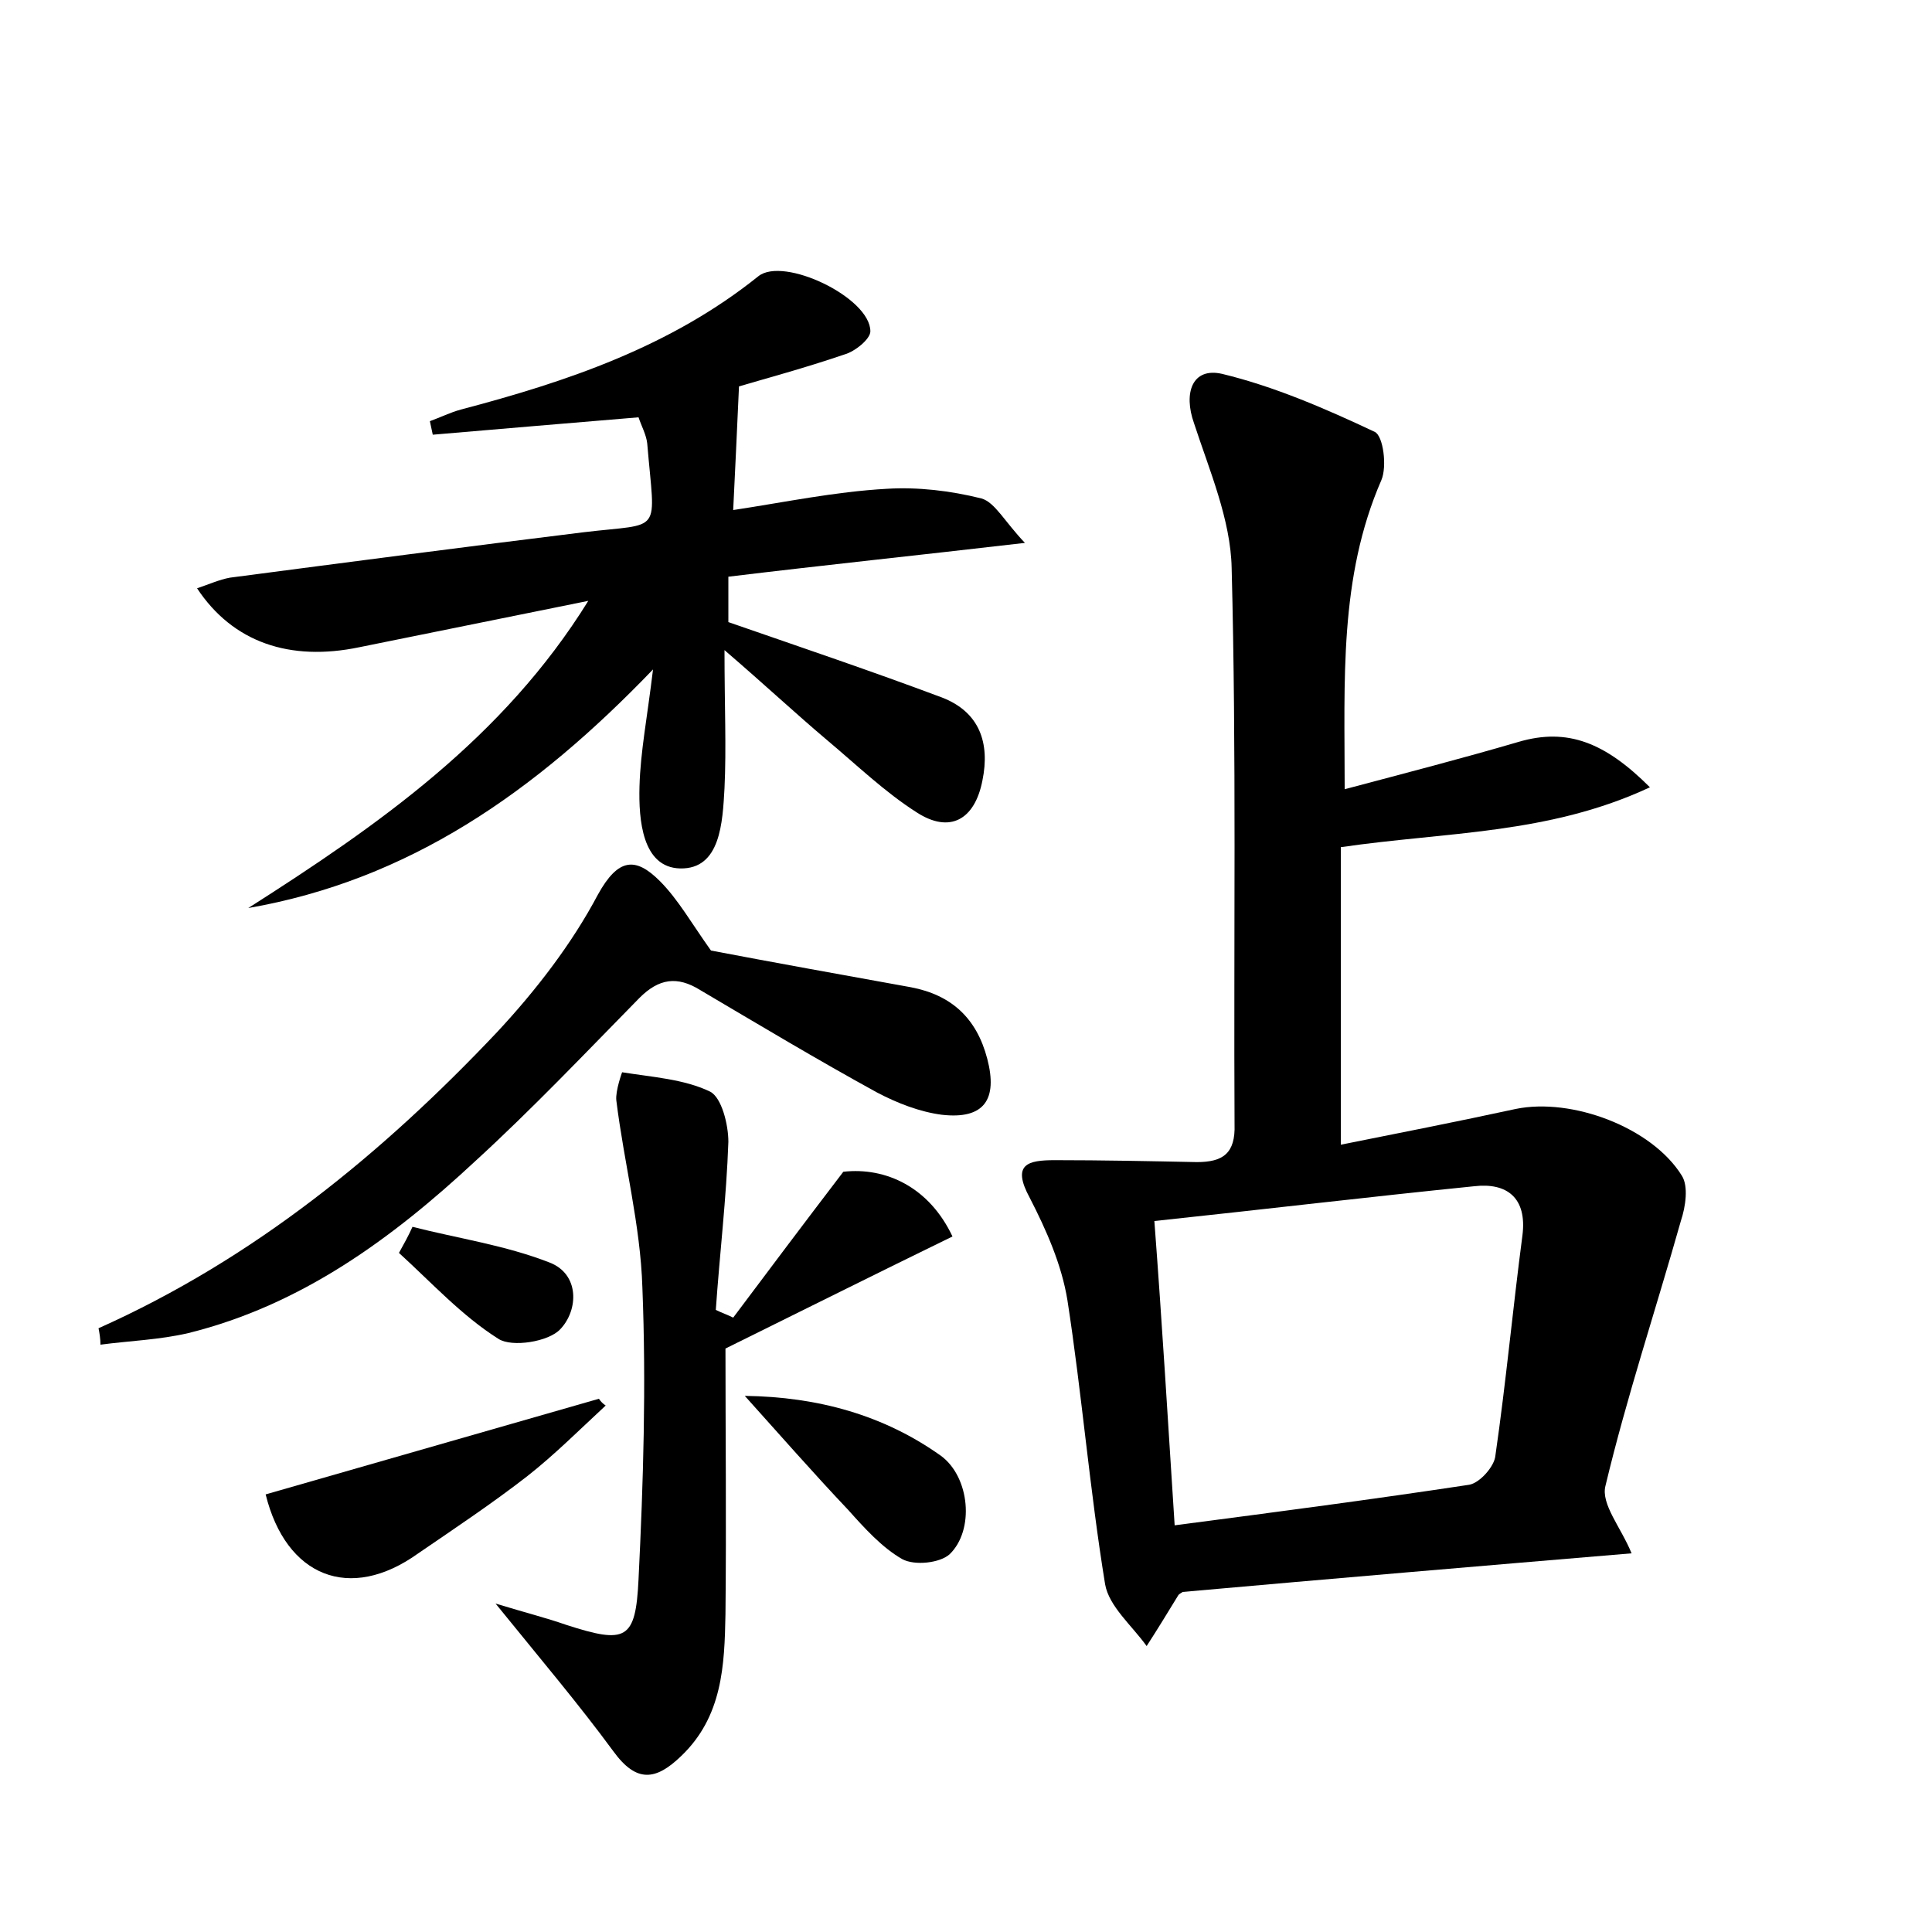<?xml version="1.0" encoding="utf-8"?>
<!-- Generator: Adobe Illustrator 22.0.0, SVG Export Plug-In . SVG Version: 6.00 Build 0)  -->
<svg version="1.1" id="图层_1" xmlns="http://www.w3.org/2000/svg" xmlns:xlink="http://www.w3.org/1999/xlink" x="0px" y="0px"
	 viewBox="0 0 200 200" style="enable-background:new 0 0 200 200;" xml:space="preserve">
<style type="text/css">
	.st1{fill:#010000;}
	.st4{fill:#fbfafc;}
</style>
<g>
	
	<path d="M139.2,81.7c6.4-1.7,12.2-3.2,18-4.9c5.1-1.5,9,0.1,13.6,4.7c-10.5,4.9-21.1,4.6-32,6.2c0,10.1,0,20.2,0,30.8
		c6-1.2,12.1-2.4,18.1-3.7c5.8-1.2,14.1,1.9,17.2,6.9c0.7,1.1,0.4,3.2-0.1,4.7c-2.6,9.2-5.6,18.2-7.8,27.4c-0.5,1.9,1.6,4.3,2.7,7
		c-15.5,1.3-30.8,2.6-46.5,4c0.1,0-0.2,0.1-0.4,0.3c-1.1,1.8-2.2,3.6-3.3,5.3c-1.5-2.1-3.9-4.1-4.3-6.4c-1.6-9.8-2.4-19.7-3.9-29.4
		c-0.6-3.7-2.2-7.3-3.9-10.6c-1.9-3.5-0.2-3.9,2.6-3.9c4.9,0,9.8,0.1,14.7,0.2c2.7,0,4-0.9,3.9-3.9c-0.1-19.2,0.2-38.4-0.3-57.6
		c-0.1-5-2.3-10.1-3.9-15c-1.1-3.1-0.2-5.8,2.9-5.1c5.4,1.3,10.7,3.6,15.8,6c0.9,0.4,1.3,3.6,0.7,5
		C138.6,59.8,139.2,70.4,139.2,81.7z M121.6,157.9c10.7-1.4,20.6-2.7,30.5-4.2c1.1-0.2,2.6-1.9,2.7-3c1.1-7.6,1.8-15.2,2.8-22.8
		c0.5-3.9-1.6-5.5-5-5.1c-10.9,1.1-21.8,2.4-33.1,3.6C120.3,137,120.9,147,121.6,157.9z"/>
	<path d="M60.9,62.2C53,63.8,45.1,65.4,37.2,67c-7.2,1.5-13.1-0.5-16.8-6.1c1.2-0.4,2.3-0.9,3.4-1.1c12.2-1.6,24.4-3.2,36.6-4.7
		c8.3-1,7.4,0.4,6.6-9.2c-0.1-0.9-0.6-1.8-0.9-2.7c-7.2,0.6-14.3,1.2-21.3,1.8c-0.1-0.5-0.2-0.9-0.3-1.4c1.1-0.4,2.1-0.9,3.2-1.2
		c11-2.9,21.7-6.5,30.8-13.8c2.6-2.1,11.6,2.2,11.6,5.7c0,0.8-1.6,2.1-2.7,2.4c-4.1,1.4-8.2,2.5-10.9,3.3c-0.2,4.7-0.4,8.5-0.6,12.8
		c5.3-0.8,10.5-1.9,15.9-2.2c3.2-0.2,6.6,0.2,9.8,1c1.4,0.4,2.4,2.4,4.5,4.6c-11.2,1.3-20.8,2.3-30.7,3.5c0,1.9,0,3.5,0,4.7
		c7.5,2.6,14.9,5.1,22.1,7.8c3.9,1.5,5,4.7,4.2,8.6c-0.8,4.1-3.4,5.5-6.8,3.3c-3.3-2.1-6.2-4.9-9.3-7.5c-3.2-2.7-6.3-5.6-10.6-9.3
		c0,5.8,0.2,10.1,0,14.3c-0.2,3.5-0.4,8.4-4.6,8.3c-3.9-0.1-4.3-5-4.2-8.5c0.1-3.6,0.8-7.1,1.4-12.1C55.3,82.1,42.3,91.1,25.7,94
		C39.2,85.4,52.1,76.4,60.9,62.2z"/>
	<path d="M51.3,166c3.3,1,5.3,1.5,7.3,2.2c6.2,2,7.2,1.6,7.5-4.7c0.5-10.1,0.8-20.1,0.4-30.2c-0.2-6.5-1.9-12.9-2.7-19.4
		c-0.1-1,0.6-2.9,0.6-2.9c3.1,0.5,6.4,0.7,9.1,2c1.2,0.6,1.9,3.4,1.9,5.2c-0.2,5.8-0.9,11.6-1.3,17.4c0.6,0.3,1.2,0.5,1.8,0.8
		c3.6-4.8,7.2-9.6,11.4-15.1c4.4-0.5,8.9,1.6,11.3,6.7c-7.8,3.8-15.6,7.7-23.5,11.6c0,8.7,0.1,18.1,0,27.5
		c-0.1,5.3-0.3,10.6-4.6,14.7c-2.6,2.5-4.6,2.8-7-0.5C59.9,176.4,56,171.8,51.3,166z"/>
	<path d="M10.2,137.5c16.1-7.2,29.4-18.1,41.3-30.7c4-4.3,7.7-9.1,10.4-14.2c2.1-3.8,3.9-3.9,6.4-1.4c1.9,1.9,3.3,4.4,5.3,7.2
		c6.3,1.2,13.5,2.5,20.7,3.8c4.2,0.8,6.8,3.2,7.9,7.4c1.1,4.2-0.3,6.3-4.7,5.8c-2.3-0.3-4.6-1.2-6.7-2.3c-6.2-3.4-12.2-7-18.3-10.6
		c-2.4-1.5-4.3-1.2-6.3,0.8c-5.6,5.7-11.1,11.5-17,16.9c-8.6,8-18,14.9-29.7,17.8c-3,0.7-6.1,0.8-9.1,1.2
		C10.4,138.6,10.3,138,10.2,137.5z"/>
	<path d="M62.7,145.5c-2.7,2.5-5.3,5.1-8.1,7.3c-3.6,2.8-7.5,5.4-11.3,8c-7.1,5.1-13.7,2.4-15.8-6.1c11.5-3.3,23-6.6,34.5-9.9
		C62.2,145.1,62.4,145.3,62.7,145.5z"/>
	<path d="M77.1,144.5c7.6,0.1,14.4,2,20.3,6.2c3,2.2,3.5,7.7,0.9,10.2c-1,0.9-3.6,1.2-4.9,0.5c-2.1-1.2-3.9-3.2-5.6-5.1
		C84.2,152.5,80.7,148.5,77.1,144.5z"/>
	<path d="M42.7,127c4.7,1.2,9.6,1.9,14.2,3.7c3.1,1.2,3,4.9,1.1,6.9c-1.2,1.3-5,1.9-6.4,1c-3.8-2.4-6.9-5.8-10.3-8.9
		C41.8,128.8,42.3,127.9,42.7,127z"/>
	
</g>
</svg>
